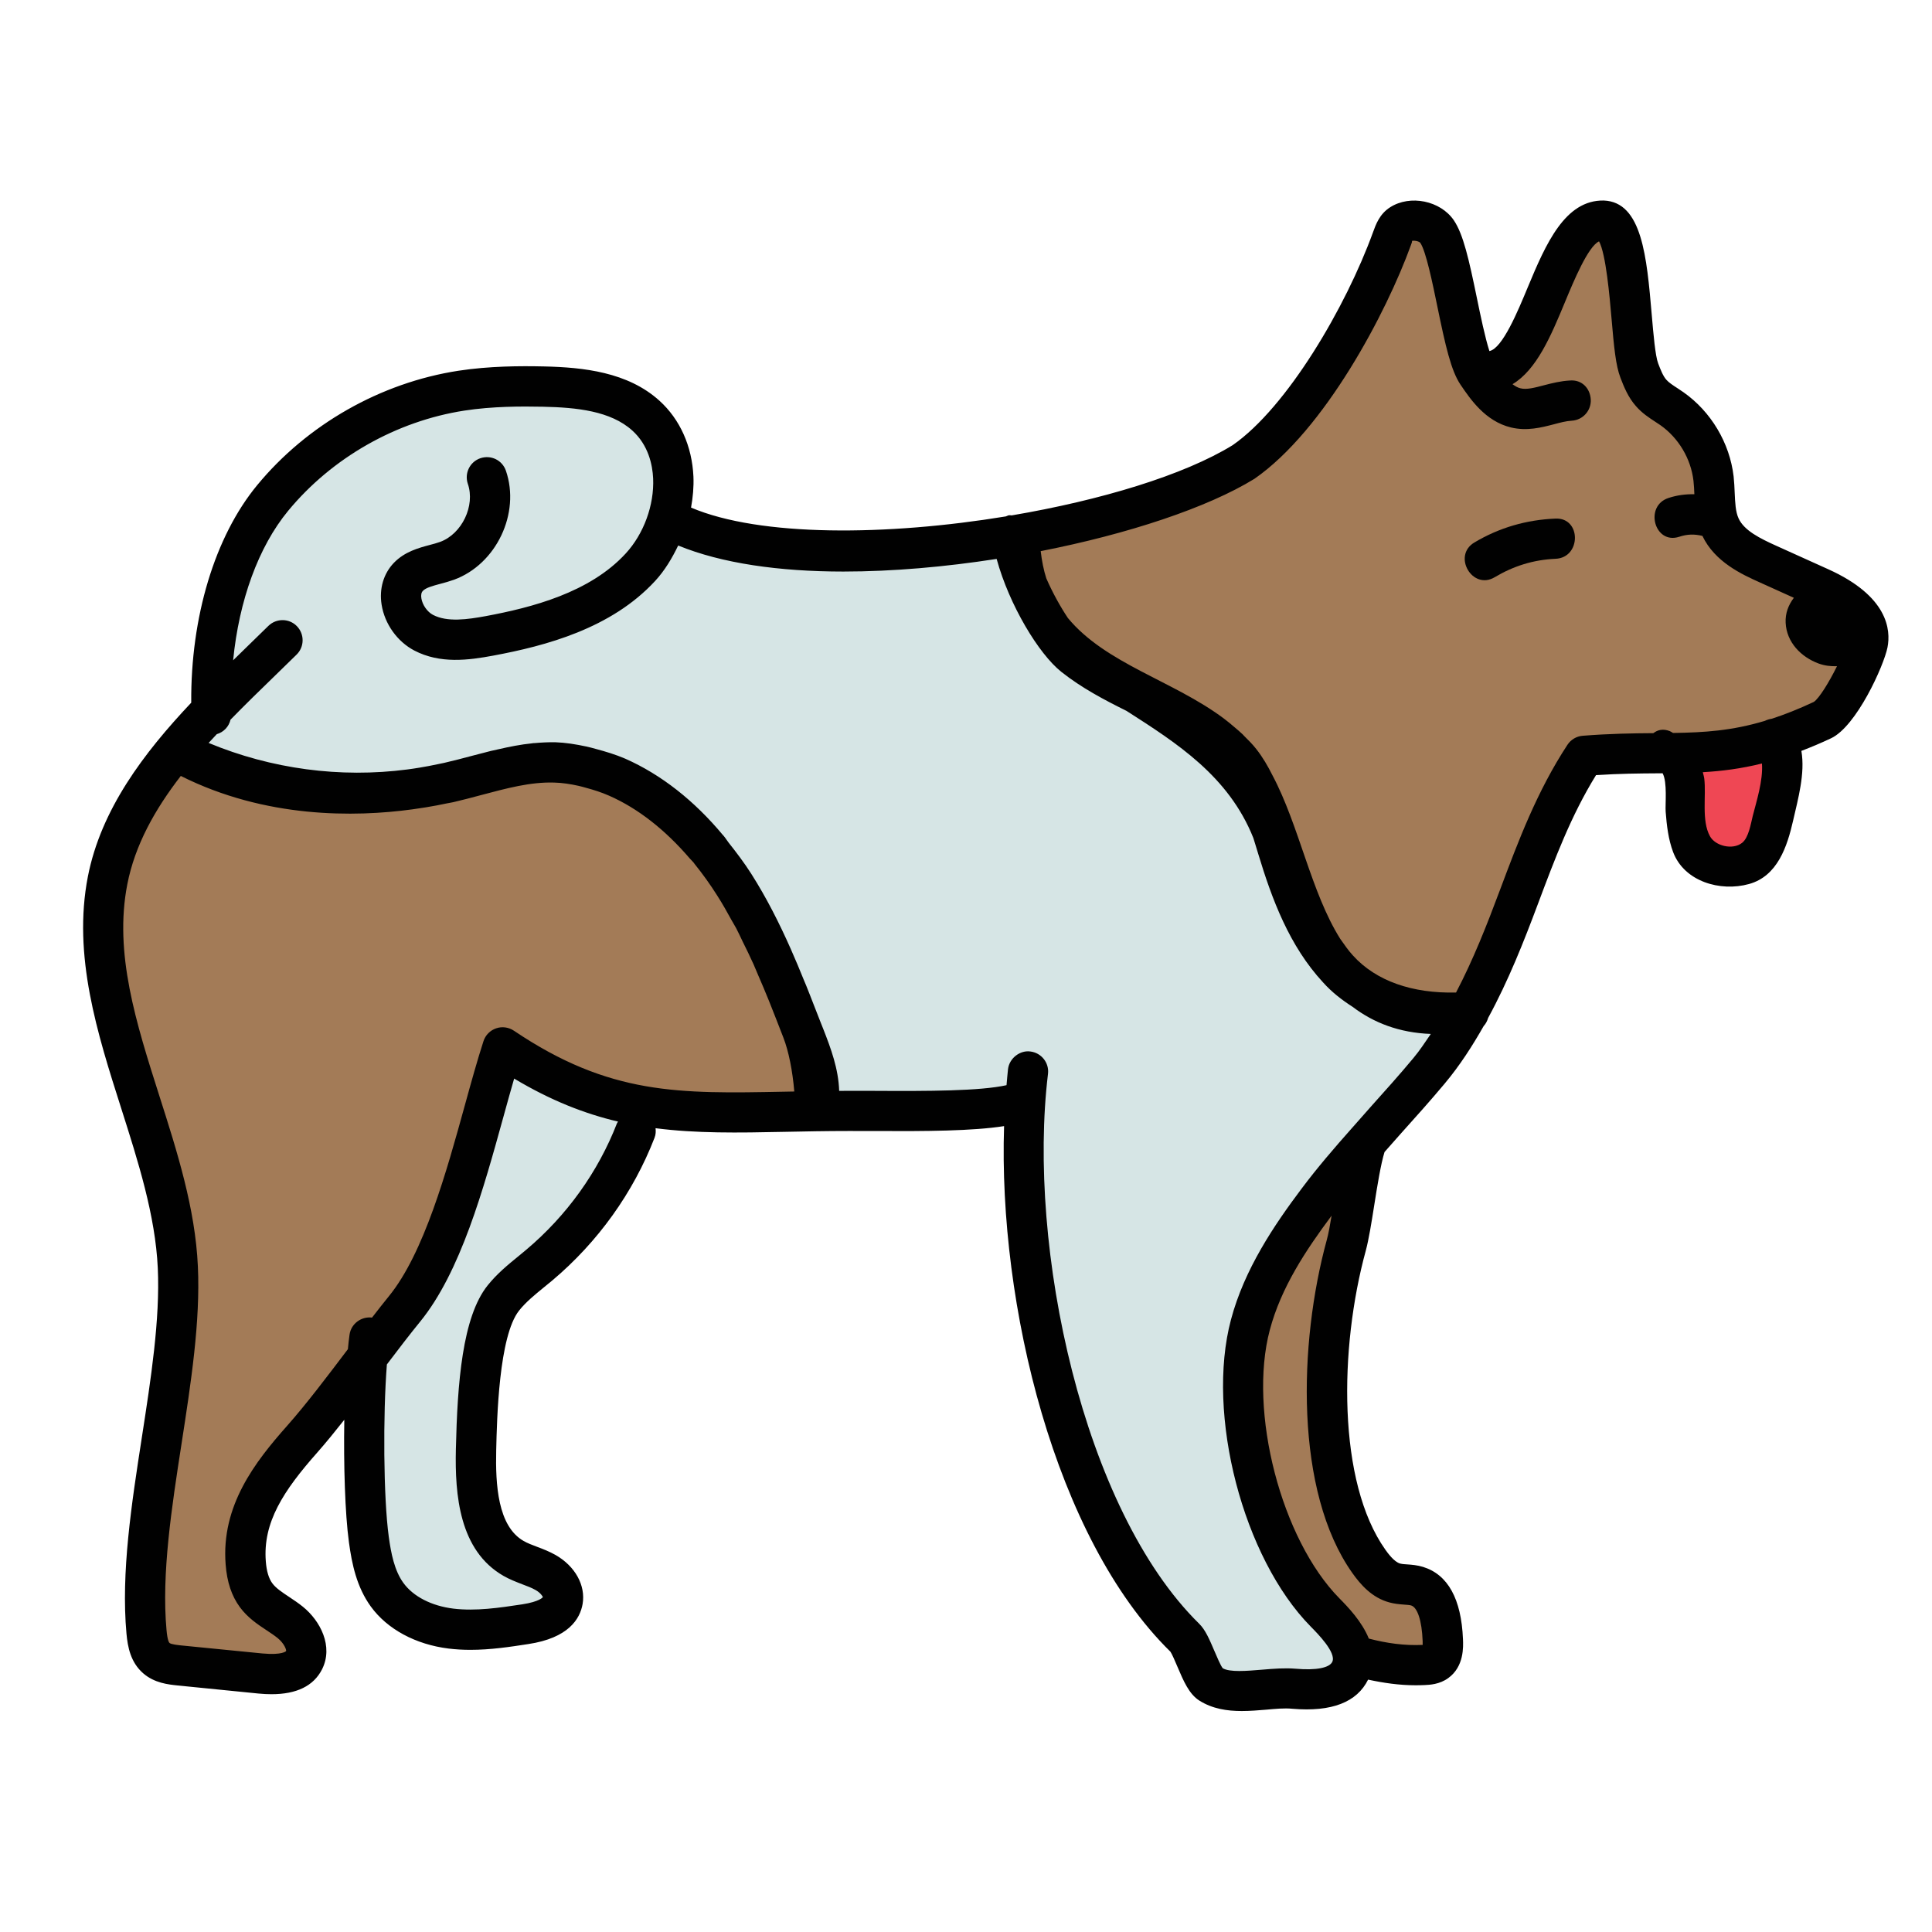<svg xmlns="http://www.w3.org/2000/svg" x="0px" y="0px"
width="48" height="48"
viewBox="0 0 48 48"
style=" fill:#000000;"><path fill="#ef4754" d="M41.357,18.649c0.398,0.096,0.513,0.604,0.507,1.014c-0.006,0.409,0.041,1.402,0.367,1.649 c0.117,0.089,0.263,0.131,0.407,0.161c0.256,0.054,0.53,0.077,0.775-0.015c0.545-0.204,0.675-1.371,0.797-1.939 c0.087-0.409,0.157-0.89-0.124-1.2L41.357,18.649z"></path><path fill="#d6e5e5" d="M46.4,15.99c-0.09,0.43-0.73,1.7-1.12,1.9c-1.92,0.99-3.81,1.1-5.96,0.96 c-1.56,2.47-1.85,5.41-3.82,7.76c-0.64,0.76-1.3,1.46-1.93,2.2l0.22,0.22c0,0-1.82,9.24,0.62,10.18c2.43,0.95,1.56,2.07,0.15,1.98 c-0.29-0.02-0.65-0.14-1.02-0.32c0.08,0.2,0.11,0.41,0.02,0.62c-0.22,0.48-0.88,0.51-1.41,0.47c-0.67-0.06-1.52,0.23-2.09-0.13 c-0.22-0.14-0.43-0.95-0.62-1.13c-2.94-2.89-4.28-9.22-3.96-13.43c-0.77,0.21-2.85,0.333-4.39,0.333c-1.93,0-3.41,0.08-4.82-0.17 c-0.74,2.06-3.05,4.197-4.1,5.387c-1.23,1.39-0.07,5.66-0.07,5.66s2.17,0.35,1.88,1.14c-0.45,1.28-3.27,0.86-4.25,0.14 c-0.57-0.42-0.81-4.13-0.91-6.31c-0.45,0.42-0.9,1.85-1.31,2.31c-0.82,0.92-1.504,1.845-1.404,3.075c0.02,0.28,0.09,0.57,0.26,0.8 c0.21,0.29,0.56,0.45,0.84,0.67c0.28,0.23,0.51,0.62,0.35,0.94c-0.19,0.36-0.68,0.37-1.08,0.33c-0.67-0.06-1.34-0.13-2.02-0.2 c-0.2-0.02-0.42-0.04-0.57-0.18c-0.18-0.15-0.23-0.42-0.25-0.65c-0.25-2.78,0.914-6.285,0.784-9.065 c-0.15-3.24-2.367-6.416-1.747-9.606c0.3-1.56,1.527-2.864,2.567-4.094c-0.04-1.81,0.39-4.02,1.53-5.41 c1.17-1.42,2.88-2.38,4.69-2.66c0.68-0.11,1.36-0.12,2.04-0.11c0.9,0.02,1.88,0.12,2.55,0.73c0.7,0.64,0.81,1.67,0.52,2.59 c3.181,1.498,11.448,0.325,14.31-1.43c1.57-1.09,3.049-3.767,3.7-5.557c0.05-0.13,0.1-0.28,0.22-0.36c0.27-0.18,0.72-0.08,0.9,0.18 c0.4,0.58,0.61,2.947,1,3.527c0.01,0.01,0.02,0.02,0.03,0.03c1.52-0.42,1.913-3.878,3.093-3.828c0.78,0.03,0.627,2.998,0.907,3.728 c0.07,0.19,0.15,0.4,0.29,0.56c0.15,0.16,0.34,0.26,0.52,0.39c0.57,0.4,0.95,1.04,1.03,1.73c0.05,0.4,0,0.83,0.17,1.2 c0.22,0.47,0.72,0.72,1.2,0.93c0.42,0.19,0.85,0.38,1.28,0.58C45.82,14.87,46.53,15.34,46.4,15.99z"></path><path fill="#a37b57" d="M33.949,28.368c0,0-4.251,5.126-2.892,8.358s2.892,4.645,2.892,4.645s3.318,0.584,0.705-2.04 S32.971,30.417,33.949,28.368z"></path><path fill="#a37b57" d="M46.4,15.99c-0.09,0.43-0.73,1.7-1.12,1.9c-1.92,0.99-3.81,1.1-5.96,0.96 c-1.25,1.98-1.69,4.27-2.83,6.31c-1.53,0.12-2.61-0.38-3.24-1.08c-0.77-0.83-1.18-1.92-1.51-3.01c-0.23-0.75-0.43-1.53-0.92-2.15 c-0.4-0.51-0.96-0.86-1.53-1.16c-0.89-0.47-1.83-0.84-2.61-1.46c-0.54-0.43-1.357-1.855-1.537-3.005 c2.07-0.38,4.107-0.805,5.737-1.805c1.57-1.09,3.049-3.767,3.7-5.557c0.05-0.13,0.1-0.28,0.22-0.36c0.27-0.18,0.72-0.08,0.9,0.18 c0.4,0.58,0.61,2.947,1,3.527c0.01,0.01,0.02,0.02,0.03,0.03c1.52-0.42,1.913-3.878,3.093-3.828c0.78,0.03,0.627,2.998,0.907,3.728 c0.07,0.19,0.15,0.4,0.29,0.56c0.15,0.16,0.34,0.26,0.52,0.39c0.57,0.4,0.95,1.04,1.03,1.73c0.05,0.4,0,0.83,0.17,1.2 c0.22,0.47,0.72,0.72,1.2,0.93c0.42,0.19,0.85,0.38,1.28,0.58C45.82,14.87,46.53,15.34,46.4,15.99z"></path><path fill="#a37b57" d="M20.26,27.603c-1.54,0.02-2.79,0.04-3.99-0.17c-2.223-0.606-1.969-0.406-3.783-1.41 c-0.487,2.222-1.51,5.637-3.371,7.782C8.666,34.224,7.92,35.3,7.51,35.76c-0.82,0.92-1.504,1.845-1.404,3.075 c0.02,0.28,0.09,0.57,0.26,0.8c0.21,0.29,0.56,0.45,0.84,0.67c0.28,0.23,0.51,0.62,0.35,0.94c-0.19,0.36-0.68,0.37-1.08,0.33 c-0.67-0.06-1.34-0.13-2.02-0.2c-0.2-0.02-0.42-0.04-0.57-0.18c-0.18-0.15-0.23-0.42-0.25-0.65c-0.25-2.78,0.914-6.285,0.784-9.065 c-0.15-3.24-2.367-6.416-1.747-9.606C2.893,20.704,3.8,19.7,4.49,18.73c2.18,1.19,4.76,1.15,6.66,0.71c0.88-0.2,1.74-0.52,2.64-0.5 c0.53,0.02,1.06,0.16,1.55,0.37c1.22,0.54,2.19,1.54,2.9,2.67c0.72,1.12,1.21,2.37,1.69,3.62 C20.12,26.09,20.25,26.833,20.26,27.603z"></path><path fill="#010101" d="M45.421,14.142l-1.28-0.578c-0.42-0.189-0.809-0.384-0.946-0.684 c-0.077-0.166-0.086-0.394-0.097-0.636c-0.006-0.138-0.012-0.275-0.027-0.41c-0.097-0.828-0.561-1.607-1.243-2.087l-0.153-0.103 c-0.11-0.071-0.214-0.139-0.276-0.21c-0.082-0.093-0.141-0.245-0.203-0.407c-0.071-0.186-0.118-0.729-0.159-1.208 c-0.124-1.439-0.24-2.8-1.192-2.837c-0.961-0.017-1.438,1.073-1.885,2.148c-0.251,0.606-0.631,1.522-0.952,1.591 c-0.002,0-0.003,0.001-0.004,0.002c-0.109-0.34-0.221-0.881-0.309-1.308c-0.201-0.977-0.34-1.594-0.575-1.942 c-0.332-0.487-1.085-0.642-1.583-0.323c-0.261,0.166-0.355,0.427-0.423,0.615c-0.674,1.859-2.133,4.353-3.489,5.295 c-1.213,0.747-3.282,1.37-5.491,1.745c-0.022,0-0.043-0.007-0.065-0.004c-0.029,0.005-0.052,0.02-0.079,0.029 c-2.945,0.484-6.101,0.513-7.821-0.219c0.046-0.256,0.07-0.514,0.059-0.77c-0.034-0.754-0.334-1.423-0.843-1.884 c-0.787-0.714-1.893-0.831-2.871-0.853c-0.584-0.013-1.352-0.011-2.125,0.107c-1.933,0.298-3.755,1.334-4.999,2.842 c-1.057,1.281-1.655,3.284-1.639,5.405c-1.182,1.252-2.243,2.654-2.568,4.32c-0.382,1.963,0.234,3.896,0.83,5.764 c0.416,1.306,0.847,2.655,0.907,3.964c0.059,1.271-0.172,2.76-0.395,4.199c-0.256,1.654-0.521,3.365-0.383,4.88 c0.03,0.337,0.104,0.718,0.417,0.989c0.279,0.242,0.624,0.277,0.854,0.301l2.013,0.201c0.112,0.011,0.22,0.016,0.321,0.016 c0.623,0,1.044-0.206,1.253-0.616c0.29-0.573-0.043-1.209-0.476-1.558c-0.108-0.088-0.227-0.167-0.344-0.245 c-0.175-0.116-0.325-0.216-0.414-0.336c-0.089-0.121-0.144-0.303-0.162-0.544c-0.076-0.966,0.433-1.751,1.278-2.705 c0.217-0.245,0.444-0.526,0.672-0.814c-0.019,1.124,0.018,2.331,0.115,3.043c0.074,0.542,0.192,1.111,0.544,1.597 c0.408,0.563,1.113,0.943,1.932,1.044c0.181,0.022,0.361,0.032,0.54,0.032c0.502,0,0.991-0.074,1.436-0.143 c1.004-0.15,1.29-0.626,1.354-0.998c0.078-0.462-0.186-0.938-0.673-1.216c-0.147-0.083-0.305-0.146-0.464-0.205 c-0.112-0.043-0.226-0.084-0.329-0.143c-0.642-0.367-0.701-1.399-0.681-2.257c0.018-0.776,0.065-2.838,0.57-3.469 c0.164-0.207,0.385-0.387,0.617-0.577l0.206-0.169c1.134-0.955,2.013-2.182,2.541-3.546c0.031-0.079,0.034-0.159,0.025-0.237 c1.008,0.13,2.039,0.115,3.213,0.09c0.498-0.01,1.026-0.021,1.593-0.021l0.628,0.001c1.303,0.007,2.439,0,3.225-0.122 c-0.146,4.431,1.263,10.242,4.132,13.057c0.038,0.053,0.119,0.241,0.172,0.367c0.157,0.369,0.293,0.688,0.548,0.849 c0.327,0.206,0.692,0.259,1.053,0.259c0.205,0,0.408-0.017,0.602-0.033c0.229-0.02,0.453-0.044,0.658-0.023 c0.978,0.083,1.603-0.165,1.879-0.724c0.386,0.083,0.778,0.14,1.176,0.14c0.075,0,0.151-0.001,0.228-0.005 c0.121-0.005,0.373-0.016,0.588-0.174c0.396-0.286,0.373-0.783,0.365-0.968c-0.041-0.998-0.374-1.602-0.99-1.793 c-0.146-0.045-0.285-0.055-0.396-0.063c-0.058-0.004-0.116-0.006-0.175-0.021c-0.151-0.04-0.314-0.27-0.367-0.344 c-1.194-1.684-1.148-5.013-0.486-7.432c0.071-0.262,0.141-0.688,0.211-1.136c0.076-0.483,0.162-1.014,0.254-1.312 c0.133-0.149,0.261-0.297,0.397-0.449c0.366-0.407,0.733-0.816,1.09-1.242c0.388-0.462,0.696-0.947,0.976-1.438 c0.052-0.057,0.089-0.126,0.111-0.202c0.507-0.932,0.886-1.894,1.24-2.84c0.422-1.124,0.821-2.19,1.441-3.193 c0.577-0.038,1.077-0.042,1.539-0.045c0.039,0,0.077-0.001,0.115-0.001c0.122,0.219,0.062,0.776,0.076,0.954 c0.026,0.337,0.065,0.685,0.185,1.003c0.275,0.731,1.168,0.994,1.887,0.794c0.707-0.196,0.948-0.932,1.095-1.578 c0.123-0.542,0.301-1.168,0.205-1.729c0.234-0.09,0.477-0.191,0.738-0.314c0.634-0.3,1.31-1.802,1.401-2.256 C46.98,15.648,46.907,14.812,45.421,14.142z M15.329,27.907c-0.469,1.209-1.248,2.295-2.254,3.142l-0.193,0.16 c-0.264,0.215-0.536,0.438-0.768,0.728c-0.628,0.786-0.75,2.421-0.788,4.069c-0.026,1.135,0.084,2.519,1.186,3.148 c0.148,0.085,0.309,0.147,0.469,0.209c0.111,0.042,0.224,0.083,0.326,0.141c0.12,0.068,0.177,0.157,0.181,0.176 c-0.001,0.002-0.078,0.113-0.518,0.18c-0.566,0.086-1.15,0.172-1.704,0.106c-0.545-0.067-0.998-0.3-1.244-0.639 c-0.223-0.308-0.306-0.732-0.363-1.146c-0.133-0.976-0.146-3.021-0.047-4.282c0.286-0.377,0.566-0.744,0.825-1.061 c1.005-1.232,1.573-3.289,2.074-5.104c0.09-0.326,0.177-0.641,0.263-0.937c0.914,0.547,1.752,0.873,2.582,1.069 C15.348,27.881,15.335,27.892,15.329,27.907z M19.478,27.123c-2.604,0.05-4.331,0.088-6.711-1.516 c-0.129-0.086-0.294-0.11-0.442-0.058c-0.148,0.051-0.265,0.169-0.313,0.318c-0.153,0.472-0.305,1.02-0.465,1.6 c-0.451,1.635-1.014,3.67-1.886,4.738c-0.134,0.164-0.275,0.346-0.418,0.53c-0.263-0.034-0.517,0.15-0.558,0.418 c-0.016,0.106-0.029,0.237-0.042,0.367c-0.002,0.003-0.004,0.006-0.006,0.008c-0.508,0.672-1.034,1.366-1.504,1.896 c-0.799,0.901-1.642,1.986-1.527,3.445c0.033,0.436,0.149,0.783,0.354,1.061c0.193,0.262,0.444,0.429,0.665,0.575 c0.092,0.061,0.184,0.121,0.27,0.19c0.17,0.137,0.225,0.3,0.212,0.326c-0.001,0.001-0.087,0.104-0.584,0.059L4.51,40.881 c-0.076-0.008-0.257-0.026-0.298-0.062C4.2,40.809,4.16,40.756,4.137,40.495c-0.127-1.393,0.128-3.042,0.375-4.637 c0.23-1.488,0.469-3.026,0.404-4.398c-0.065-1.439-0.517-2.854-0.953-4.221c-0.583-1.829-1.134-3.557-0.8-5.269 c0.19-0.976,0.686-1.86,1.329-2.692c2.103,1.056,4.323,1.026,5.753,0.83c0.112-0.015,0.224-0.032,0.335-0.05 c0.195-0.032,0.364-0.064,0.516-0.097c0.056-0.012,0.113-0.019,0.169-0.032c0.228-0.053,0.455-0.113,0.682-0.174 c0.633-0.168,1.231-0.332,1.827-0.312c0.196,0.005,0.397,0.036,0.6,0.081c0.061,0.013,0.121,0.031,0.183,0.048 c0.192,0.052,0.385,0.112,0.579,0.198c0.72,0.317,1.397,0.853,2,1.557c0.03,0.036,0.064,0.064,0.094,0.1 c0.01,0.012,0.019,0.027,0.029,0.04c0.196,0.243,0.384,0.503,0.56,0.783c0.13,0.202,0.247,0.412,0.363,0.623 c0.035,0.065,0.076,0.126,0.11,0.192c0.055,0.104,0.105,0.216,0.157,0.323c0.093,0.189,0.187,0.377,0.273,0.57 c0.037,0.083,0.073,0.172,0.109,0.257c0.093,0.215,0.185,0.43,0.272,0.647c0.118,0.295,0.237,0.599,0.36,0.918 c0.132,0.34,0.228,0.827,0.271,1.338C19.65,27.12,19.561,27.121,19.478,27.123z M33.6,39.083c0.198,0.279,0.483,0.614,0.924,0.73 c0.117,0.032,0.238,0.044,0.36,0.053c0.071,0.005,0.138,0.01,0.175,0.021c0.158,0.049,0.266,0.377,0.286,0.88 c0.002,0.044,0.002,0.077,0.001,0.1c-0.45,0.022-0.9-0.042-1.338-0.157c-0.174-0.428-0.518-0.784-0.731-1 c-1.444-1.465-2.268-4.642-1.729-6.667c0.279-1.055,0.899-1.987,1.535-2.84c-0.039,0.237-0.078,0.455-0.12,0.605 C32.262,33.372,32.161,37.055,33.6,39.083z M34.047,27.508c-0.15,0.167-0.301,0.341-0.452,0.512 c-0.006,0.006-0.011,0.013-0.017,0.019c-0.423,0.477-0.845,0.965-1.239,1.491c-0.682,0.907-1.424,2.004-1.756,3.257 c-0.627,2.355,0.3,5.918,1.982,7.625c0.175,0.177,0.637,0.646,0.537,0.872c-0.067,0.153-0.404,0.22-0.909,0.175 c-0.273-0.023-0.556,0-0.827,0.023c-0.396,0.033-0.81,0.068-0.987-0.035c-0.052-0.062-0.15-0.295-0.21-0.435 c-0.119-0.278-0.221-0.52-0.376-0.671c-2.891-2.84-4.276-9.356-3.756-13.661c0.033-0.273-0.162-0.522-0.437-0.556 c-0.252-0.037-0.522,0.162-0.556,0.437c-0.016,0.129-0.024,0.267-0.037,0.4c-0.662,0.146-1.932,0.149-3.287,0.141l-0.63-0.001 c-0.083,0-0.159,0.002-0.241,0.002c-0.018-0.549-0.204-1.051-0.395-1.538l-0.059-0.148c-0.058-0.15-0.119-0.301-0.177-0.452 c-0.062-0.159-0.121-0.313-0.188-0.478c-0.016-0.039-0.033-0.077-0.049-0.116c-0.107-0.264-0.217-0.53-0.338-0.802 c-0.282-0.635-0.598-1.262-0.978-1.86c-0.176-0.276-0.367-0.527-0.561-0.772c-0.042-0.053-0.078-0.115-0.121-0.166 c-0.008-0.009-0.016-0.016-0.024-0.026c-0.709-0.852-1.531-1.5-2.423-1.895c-0.245-0.105-0.489-0.178-0.732-0.243 c-0.08-0.022-0.16-0.044-0.241-0.061c-0.256-0.055-0.511-0.096-0.763-0.105c-0.178-0.003-0.351,0.006-0.52,0.021 c-0.01,0.001-0.021,0-0.031,0.001c-0.009,0.001-0.017,0.003-0.025,0.004c-0.289,0.029-0.571,0.086-0.849,0.15 c-0.057,0.013-0.114,0.024-0.171,0.038c-0.025,0.006-0.05,0.013-0.075,0.019c-0.14,0.035-0.279,0.071-0.417,0.108 c-0.225,0.06-0.448,0.119-0.676,0.171c-0.041,0.009-0.099,0.02-0.144,0.03c-0.158,0.034-0.316,0.064-0.475,0.09 c-0.093,0.016-0.193,0.03-0.296,0.044c-1.668,0.218-3.381-0.012-4.938-0.659c0.066-0.073,0.135-0.145,0.203-0.218 c0.172-0.051,0.3-0.186,0.341-0.36c0.362-0.371,0.737-0.737,1.11-1.098l0.532-0.519c0.197-0.193,0.199-0.51,0.006-0.707 c-0.193-0.198-0.51-0.198-0.707-0.006l-0.527,0.514c-0.115,0.112-0.233,0.227-0.349,0.341c0.146-1.482,0.626-2.816,1.367-3.714 c1.09-1.321,2.687-2.229,4.38-2.49c0.697-0.107,1.407-0.107,1.951-0.096c0.833,0.018,1.68,0.103,2.221,0.593 c0.397,0.36,0.5,0.845,0.516,1.188c0.029,0.662-0.232,1.379-0.685,1.869c-0.891,0.968-2.324,1.338-3.472,1.552 c-0.449,0.082-0.956,0.157-1.313-0.031c-0.14-0.073-0.261-0.245-0.288-0.409c-0.014-0.085-0.001-0.148,0.038-0.188 c0.075-0.078,0.247-0.124,0.429-0.173c0.116-0.03,0.232-0.063,0.344-0.103c1.051-0.385,1.653-1.65,1.289-2.708 c-0.09-0.261-0.369-0.4-0.636-0.31c-0.261,0.09-0.399,0.374-0.31,0.636c0.188,0.543-0.147,1.244-0.688,1.442 c-0.082,0.03-0.17,0.053-0.257,0.076c-0.277,0.074-0.623,0.166-0.891,0.443c-0.259,0.268-0.37,0.648-0.306,1.043 c0.077,0.479,0.389,0.915,0.812,1.137c0.64,0.335,1.346,0.241,1.959,0.127c1.301-0.242,2.934-0.672,4.025-1.856 c0.237-0.257,0.419-0.561,0.572-0.88c1.083,0.445,2.518,0.647,4.102,0.647c1.229,0,2.536-0.116,3.81-0.314 c0.313,1.146,1.044,2.358,1.606,2.805c0.505,0.401,1.065,0.695,1.621,0.971c1.253,0.802,2.538,1.622,3.151,3.158 c0.016,0.053,0.033,0.105,0.049,0.158l0.072,0.236c0.34,1.123,0.771,2.288,1.616,3.199c0.212,0.236,0.461,0.43,0.73,0.602 c0.522,0.396,1.155,0.643,1.942,0.673c-0.14,0.202-0.271,0.407-0.435,0.602C34.765,26.709,34.405,27.108,34.047,27.508z M43.547,20.27c-0.048,0.189-0.1,0.542-0.266,0.671c-0.234,0.183-0.663,0.078-0.797-0.164c-0.216-0.39-0.09-1.005-0.142-1.433 c-0.007-0.057-0.025-0.105-0.036-0.159c0.474-0.027,0.949-0.087,1.469-0.216C43.807,19.393,43.634,19.926,43.547,20.27z M45.063,17.439c-0.379,0.178-0.72,0.312-1.04,0.417c-0.062,0.009-0.121,0.027-0.177,0.054c-0.82,0.246-1.502,0.289-2.279,0.3 c-0.028-0.013-0.048-0.032-0.078-0.044c-0.169-0.068-0.307-0.033-0.411,0.049c-0.512,0.004-1.082,0.011-1.757,0.065 c-0.154,0.012-0.293,0.095-0.378,0.224c-0.758,1.155-1.223,2.397-1.673,3.598c-0.332,0.888-0.668,1.742-1.095,2.557 c-1.082,0.026-1.987-0.284-2.561-0.92c-0.119-0.128-0.216-0.273-0.317-0.415c-0.726-1.156-1.018-2.809-1.681-4.058 c-0.114-0.227-0.24-0.448-0.404-0.656c-0.093-0.119-0.197-0.223-0.301-0.325c-0.013-0.013-0.024-0.028-0.037-0.04 c-0.064-0.062-0.131-0.117-0.198-0.174c-0.089-0.077-0.18-0.152-0.274-0.223c-0.001-0.001-0.002-0.001-0.003-0.002 c-1.252-0.934-2.928-1.355-3.867-2.491c-0.185-0.277-0.375-0.617-0.536-0.984c-0.067-0.206-0.111-0.434-0.14-0.678 c2.173-0.426,4.143-1.079,5.31-1.797c1.75-1.215,3.28-4.129,3.888-5.806c0.016-0.044,0.045-0.114,0.017-0.1 c0.045-0.024,0.184,0.001,0.216,0.043c0.141,0.208,0.305,1.003,0.424,1.583c0.201,0.977,0.34,1.594,0.575,1.941 c0.245,0.361,0.615,0.908,1.253,1.063c0.396,0.095,0.752,0.003,1.068-0.079c0.147-0.039,0.294-0.08,0.443-0.089 c0.275-0.015,0.487-0.251,0.472-0.526c-0.015-0.275-0.217-0.501-0.526-0.472c-0.215,0.012-0.429,0.063-0.641,0.119 c-0.229,0.06-0.428,0.113-0.58,0.074c-0.068-0.016-0.133-0.054-0.197-0.102c0.6-0.357,0.957-1.204,1.301-2.034 c0.219-0.528,0.573-1.384,0.849-1.515c0.172,0.317,0.263,1.377,0.309,1.905c0.062,0.722,0.105,1.179,0.222,1.482 c0.083,0.216,0.187,0.484,0.388,0.71c0.151,0.173,0.326,0.286,0.48,0.387l0.125,0.083c0.451,0.317,0.759,0.834,0.822,1.383 c0.013,0.11,0.017,0.222,0.022,0.333c-0.214-0.004-0.427,0.022-0.643,0.093c-0.609,0.199-0.348,1.165,0.266,0.964 c0.208-0.068,0.379-0.069,0.577-0.022c0.309,0.65,0.983,0.957,1.431,1.158l0.841,0.38c-0.132,0.175-0.216,0.378-0.204,0.621 c0.023,0.485,0.384,0.852,0.82,1.012c0.15,0.055,0.305,0.072,0.456,0.066C45.446,16.945,45.196,17.352,45.063,17.439z"></path><path fill="#010101" d="M38.646,12.884c-0.723,0.031-1.393,0.223-2.016,0.594c-0.552,0.329-0.05,1.194,0.505,0.863 c0.47-0.28,0.964-0.434,1.511-0.458C39.288,13.857,39.291,12.857,38.646,12.884z"></path></svg>